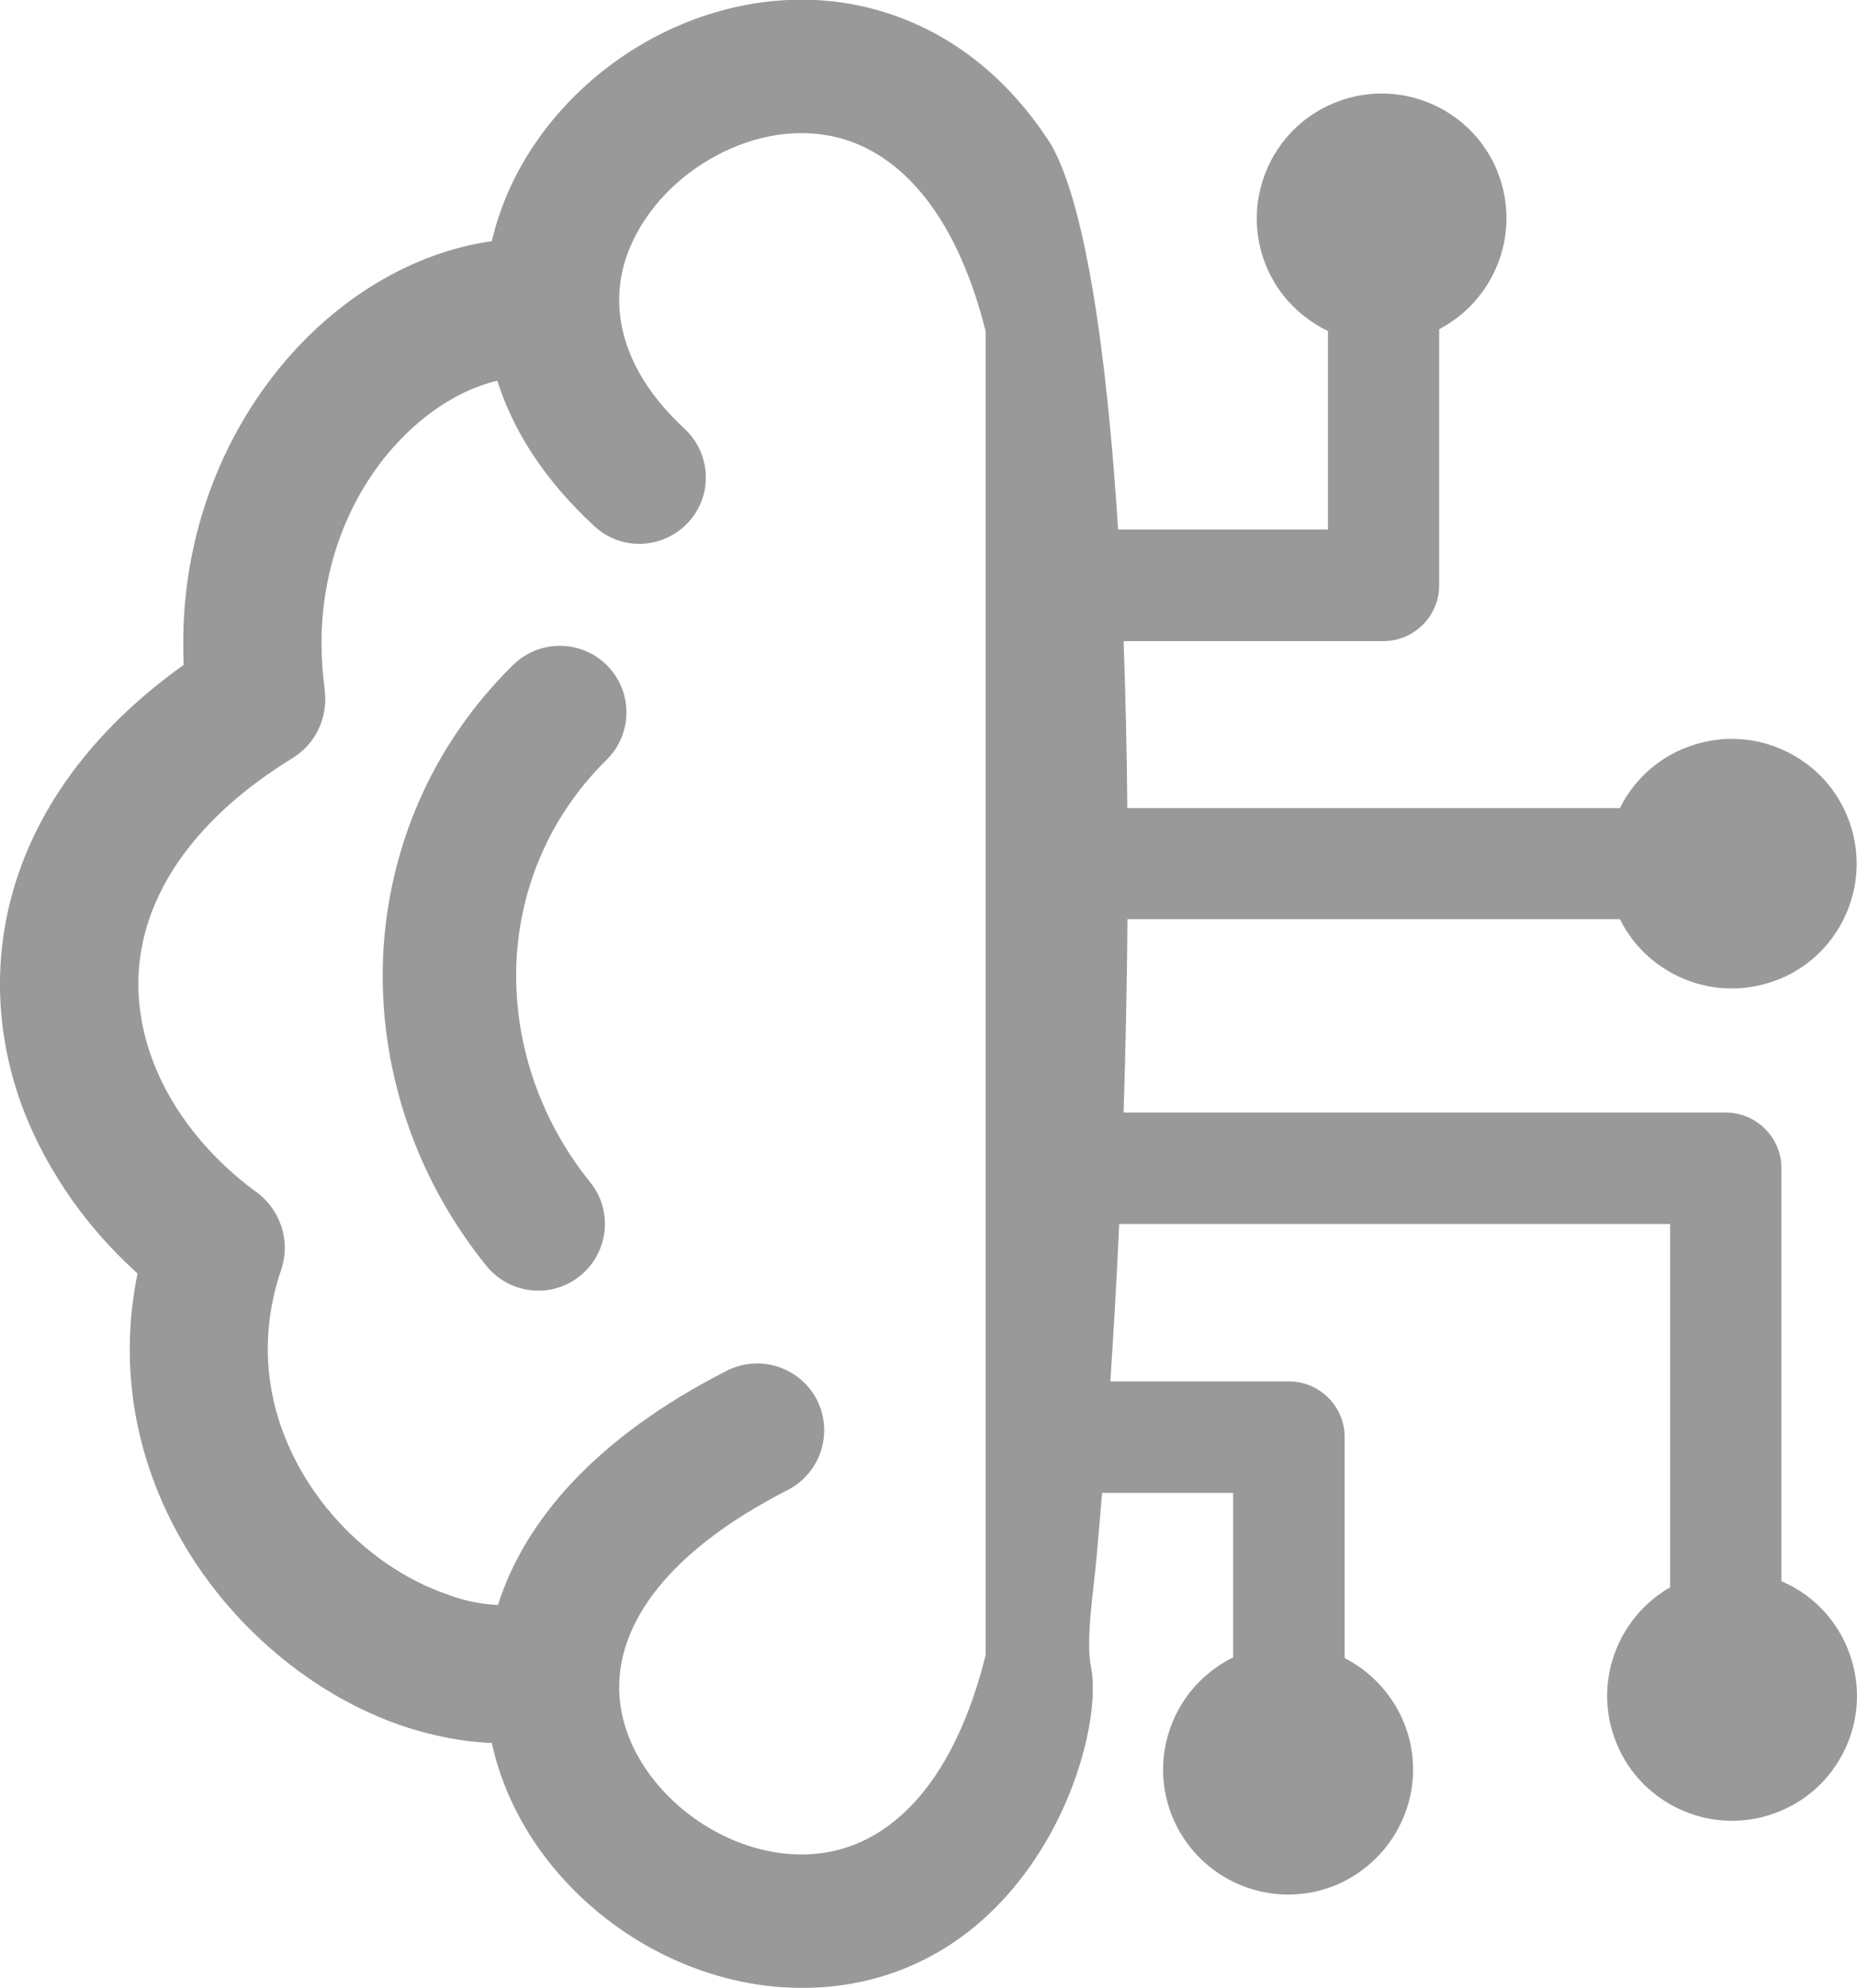 <svg width="199" height="213" viewBox="0 0 199 213" fill="none" xmlns="http://www.w3.org/2000/svg">
<g opacity="0.4" clip-path="url(#clip0_84_4858)">
<path d="M112.619 15.462C116.14 21.564 118.55 36.696 119.816 56.734H142.309V35.465C141.823 35.24 141.355 34.98 140.904 34.685C140.054 34.148 139.274 33.524 138.598 32.848L138.511 32.761C137.314 31.565 136.361 30.127 135.702 28.532C135.043 26.954 134.678 25.221 134.678 23.401C134.678 21.598 135.043 19.882 135.702 18.287C136.378 16.641 137.384 15.167 138.598 13.937C139.829 12.706 141.303 11.718 142.951 11.042C144.529 10.383 146.263 10.019 148.066 10.019C149.87 10.019 151.587 10.383 153.182 11.042C154.83 11.718 156.304 12.723 157.535 13.937C158.766 15.167 159.755 16.641 160.431 18.27L160.466 18.374C161.09 19.934 161.437 21.633 161.437 23.384C161.437 25.186 161.073 26.902 160.414 28.497C159.738 30.144 158.732 31.617 157.518 32.848L157.414 32.952C156.807 33.541 156.13 34.096 155.419 34.564C155.038 34.824 154.639 35.049 154.223 35.275V62.732C154.223 64.379 153.547 65.869 152.471 66.944C151.396 68.019 149.905 68.695 148.257 68.695H120.406C120.614 74.397 120.753 80.395 120.805 86.583H173.594C173.819 86.133 174.062 85.699 174.322 85.283L174.392 85.197C174.895 84.417 175.484 83.706 176.109 83.082C177.34 81.851 178.814 80.863 180.461 80.187L180.565 80.152C182.126 79.528 183.826 79.164 185.577 79.164C187.381 79.164 189.098 79.528 190.693 80.187C192.341 80.863 193.815 81.868 195.046 83.082C196.277 84.313 197.266 85.786 197.942 87.433C198.601 89.027 198.965 90.743 198.965 92.546C198.965 94.349 198.601 96.065 197.942 97.66C197.266 99.306 196.26 100.78 195.046 102.011C193.815 103.241 192.341 104.229 190.693 104.905L190.589 104.94C189.028 105.564 187.329 105.911 185.577 105.911C183.774 105.911 182.039 105.547 180.461 104.888C178.831 104.212 177.357 103.224 176.109 101.993C175.45 101.335 174.86 100.607 174.34 99.792C174.062 99.376 173.819 98.942 173.594 98.492H120.822C120.77 105.252 120.631 112.168 120.406 119.206H184.936C186.583 119.206 188.075 119.882 189.15 120.957C190.225 122.031 190.901 123.522 190.901 125.169V169.422C191.474 169.665 192.011 169.942 192.531 170.254C193.468 170.809 194.318 171.485 195.081 172.248C196.312 173.479 197.301 174.952 197.977 176.599L198.012 176.703C198.636 178.263 199 179.962 199 181.712C199 183.515 198.636 185.231 197.977 186.826C197.301 188.472 196.295 189.946 195.081 191.177C193.849 192.407 192.375 193.395 190.728 194.071C189.15 194.73 187.416 195.094 185.612 195.094C183.808 195.094 182.092 194.73 180.496 194.071C178.849 193.395 177.374 192.39 176.143 191.177C174.912 189.946 173.923 188.472 173.247 186.826C172.588 185.248 172.224 183.515 172.224 181.712C172.224 179.91 172.588 178.176 173.247 176.599C173.923 174.952 174.929 173.479 176.143 172.248C176.698 171.693 177.322 171.173 177.981 170.705C178.294 170.48 178.623 170.272 178.97 170.081V131.149H119.938C119.677 136.765 119.365 142.399 118.984 148.015H138.129C139.777 148.015 141.268 148.691 142.344 149.766C143.419 150.84 144.095 152.331 144.095 153.978V177.656C144.529 177.881 144.928 178.124 145.344 178.384C146.141 178.904 146.852 179.493 147.494 180.135L147.598 180.239C148.777 181.452 149.749 182.891 150.408 184.486C151.067 186.063 151.431 187.796 151.431 189.599C151.431 191.402 151.067 193.135 150.408 194.713L150.356 194.817C149.679 196.429 148.691 197.868 147.494 199.064L147.407 199.15C146.193 200.346 144.754 201.317 143.176 201.976C141.598 202.634 139.846 202.998 138.043 202.998C136.239 202.998 134.522 202.634 132.927 201.976C131.279 201.3 129.805 200.294 128.574 199.081L128.47 198.977C127.291 197.764 126.319 196.325 125.66 194.73C125.001 193.135 124.637 191.419 124.637 189.617C124.637 187.814 125.001 186.098 125.66 184.503C126.337 182.856 127.325 181.383 128.557 180.152C129.233 179.476 129.996 178.869 130.794 178.349C131.227 178.072 131.678 177.812 132.146 177.587V159.958H118.099C117.909 162.333 117.7 164.708 117.492 167.065C117.215 170.116 116.33 175.749 116.903 178.54C118.429 185.942 111.752 208.268 92.121 212.376C82.444 214.387 72.438 211.423 64.894 205.529C58.859 200.832 54.333 194.227 52.703 186.756C49.546 186.635 46.338 185.994 43.216 184.954C36.314 182.631 29.672 178.107 24.487 172.109C19.267 166.094 15.486 158.537 14.29 150.13C13.683 145.744 13.77 141.168 14.741 136.453C11.359 133.385 8.446 129.936 6.139 126.174C2.116 119.743 -0.087 112.498 2.51431e-05 105.044C0.087 97.538 2.48 89.929 7.665 82.856C10.683 78.748 14.654 74.831 19.683 71.243C19.631 69.873 19.631 68.504 19.666 67.152C20.065 56.197 24.105 46.559 30.002 39.366C36.106 31.912 44.274 27.041 52.668 25.845H52.703C52.997 24.614 53.344 23.401 53.795 22.222C56.5 14.89 62.067 8.65 68.883 4.68C75.75 0.693 83.988 -1.075 92.017 0.589C99.734 2.219 107.087 6.83 112.619 15.462ZM53.361 171.971C56.206 163.026 63.715 154.099 77.883 146.871C81.421 145.086 85.722 146.472 87.543 149.991C89.329 153.527 87.942 157.826 84.421 159.646C71.293 166.354 66.351 174.051 66.351 180.759C66.351 185.994 69.334 190.882 73.669 194.279C78.074 197.694 83.762 199.48 89.138 198.37C95.832 196.983 102.283 190.795 105.63 177.309V35.517C102.283 22.136 95.832 15.982 89.156 14.595C84.751 13.677 80.068 14.717 76.08 17.057C72.039 19.397 68.796 23.002 67.252 27.162C65.206 32.709 66.42 39.522 73.357 45.935C76.236 48.622 76.426 53.111 73.738 55.989C71.05 58.866 66.559 59.057 63.68 56.37C58.287 51.378 54.957 46.074 53.292 40.787C49.043 41.81 44.847 44.618 41.447 48.743C37.476 53.579 34.754 60.132 34.476 67.655C34.407 69.648 34.511 71.763 34.806 73.93H34.788C35.17 76.738 33.921 79.65 31.354 81.227C26.152 84.417 22.319 87.935 19.631 91.593C16.371 96.03 14.88 100.693 14.828 105.183C14.775 109.742 16.18 114.283 18.695 118.357C20.828 121.806 23.741 124.961 27.296 127.596C29.967 129.433 31.216 132.865 30.123 136.072C28.718 140.232 28.406 144.271 28.944 148.032C29.707 153.441 32.221 158.381 35.655 162.35C39.106 166.337 43.477 169.318 47.951 170.844C49.754 171.537 51.575 171.884 53.361 171.971ZM54.992 71.243C57.801 68.487 62.31 68.521 65.085 71.329C67.842 74.138 67.807 78.644 64.998 81.418C58.876 87.45 55.685 95.216 55.339 103.155C55.009 111.336 57.662 119.761 63.246 126.677C65.726 129.745 65.224 134.234 62.154 136.713C59.084 139.192 54.593 138.689 52.113 135.621C44.292 125.931 40.58 114.144 41.049 102.583C41.552 91.108 46.165 79.91 54.992 71.243Z" fill="black"/>
</g>
<defs>
<clipPath id="clip0_84_4858">
<rect width="199" height="213" fill="white"/>
</clipPath>
</defs>
</svg>
